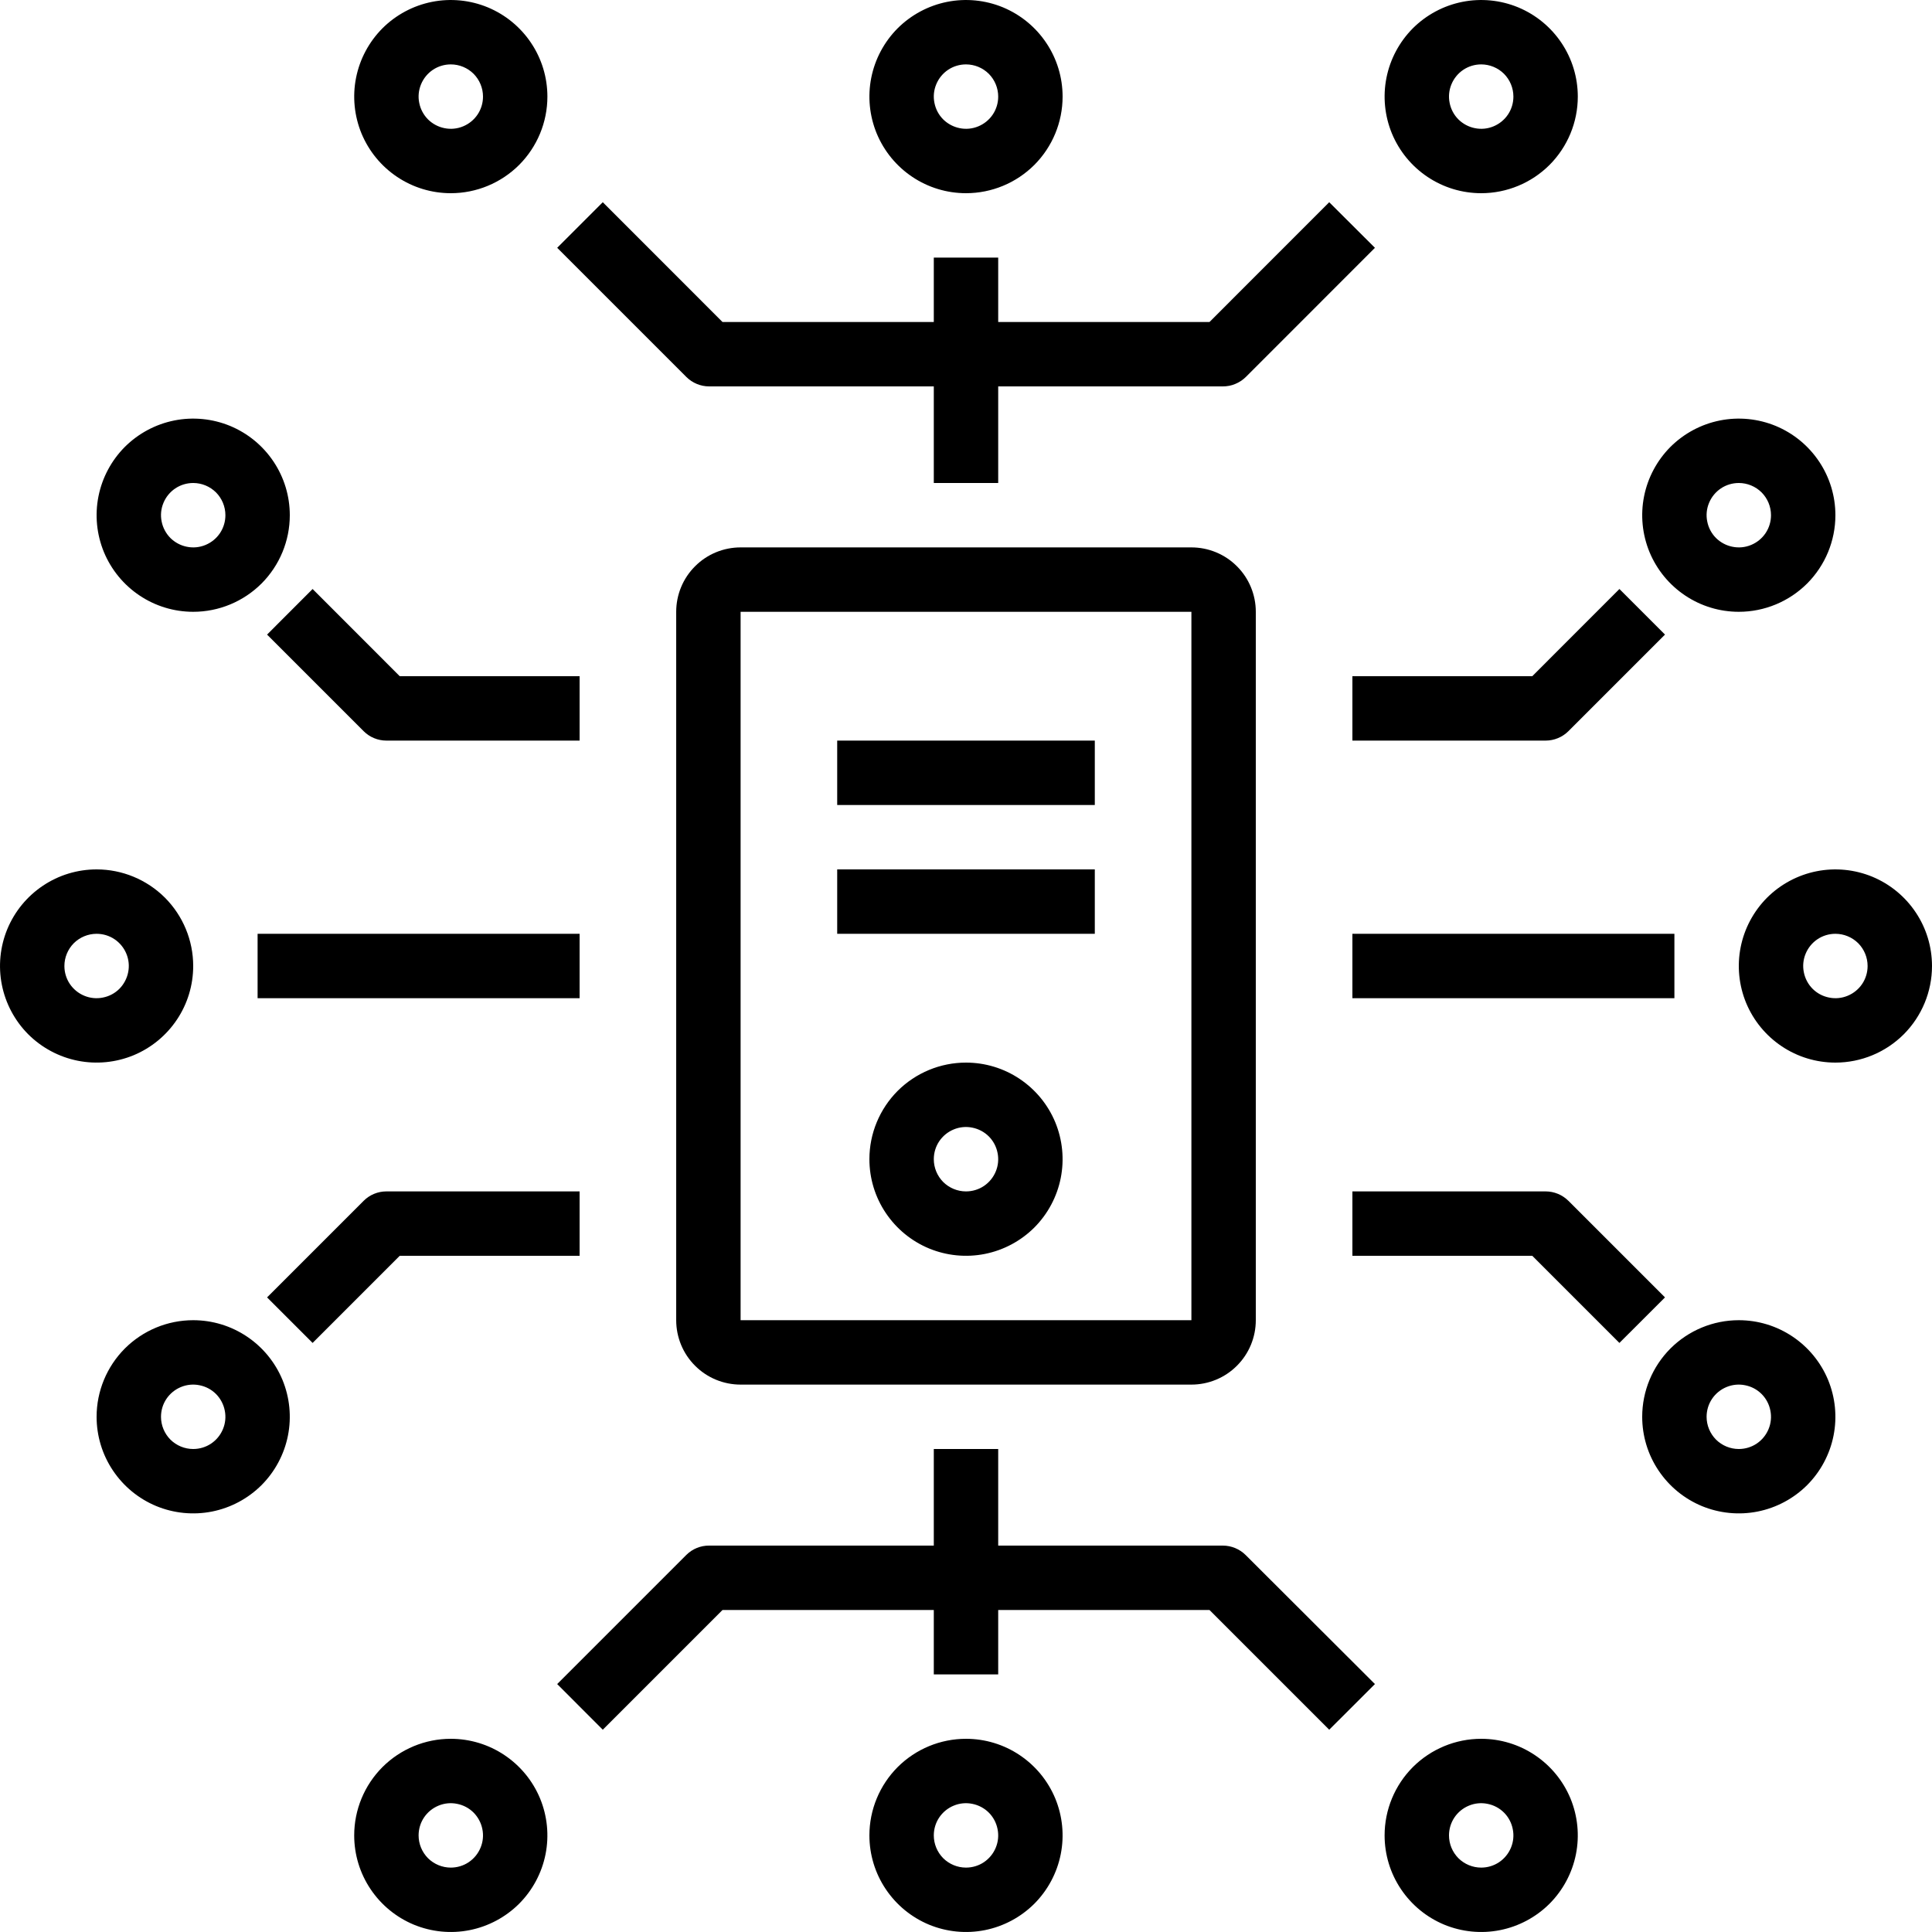<svg width="30" height="30" viewBox="0 0 30 30" xmlns="http://www.w3.org/2000/svg">
  <path d="M18.5 21.5H11.5C11.235 21.5 10.98 21.395 10.793 21.207C10.605 21.02 10.5 20.765 10.5 20.5V9.5C10.5 9.235 10.605 8.98 10.793 8.793C10.98 8.605 11.235 8.5 11.5 8.5H18.5C18.765 8.5 19.02 8.605 19.207 8.793C19.395 8.98 19.5 9.235 19.5 9.5V20.5C19.5 20.765 19.395 21.02 19.207 21.207C19.02 21.395 18.765 21.5 18.5 21.5ZM11.5 9.5V20.5H18.5V9.5H11.5Z" />
  <path d="M15 16.5C15.297 16.5 15.587 16.588 15.833 16.753C16.08 16.918 16.272 17.152 16.386 17.426C16.499 17.7 16.529 18.002 16.471 18.293C16.413 18.584 16.27 18.851 16.061 19.061C15.851 19.27 15.584 19.413 15.293 19.471C15.002 19.529 14.7 19.499 14.426 19.386C14.152 19.272 13.918 19.08 13.753 18.833C13.588 18.587 13.5 18.297 13.5 18C13.5 17.602 13.658 17.221 13.939 16.939C14.221 16.658 14.602 16.5 15 16.5ZM15 18.5C15.099 18.5 15.196 18.471 15.278 18.416C15.36 18.361 15.424 18.283 15.462 18.191C15.5 18.1 15.51 17.999 15.49 17.902C15.471 17.805 15.424 17.716 15.354 17.646C15.284 17.576 15.194 17.529 15.098 17.51C15.001 17.49 14.9 17.5 14.809 17.538C14.717 17.576 14.639 17.64 14.584 17.722C14.529 17.804 14.5 17.901 14.5 18C14.5 18.133 14.553 18.26 14.646 18.354C14.74 18.447 14.867 18.5 15 18.5Z" />
  <path d="M13 12.5H17V11.5H13V12.5Z" />
  <path d="M13 14.5H17V13.5H13V14.5Z" />
  <path d="M21 19.5V18.5H24C24.133 18.5 24.26 18.553 24.354 18.646L25.854 20.146L25.146 20.853L23.793 19.5H21Z" />
  <path d="M24.354 11.354C24.26 11.447 24.133 11.5 24 11.5H21V10.5H23.793L25.146 9.146L25.854 9.854L24.354 11.354Z" />
  <path d="M21 15.5H26V14.5H21V15.5Z" />
  <path d="M5.647 18.646C5.74 18.553 5.867 18.5 6 18.5H9V19.5H6.207L4.854 20.853L4.147 20.146L5.647 18.646Z" />
  <path d="M9 10.5V11.5H6C5.867 11.5 5.74 11.447 5.647 11.354L4.147 9.854L4.854 9.146L6.207 10.5H9Z" />
  <path d="M4 15.5H9V14.5H4V15.5Z" />
  <path d="M27 20.5C27.297 20.5 27.587 20.588 27.833 20.753C28.08 20.918 28.272 21.152 28.386 21.426C28.499 21.7 28.529 22.002 28.471 22.293C28.413 22.584 28.27 22.851 28.061 23.061C27.851 23.27 27.584 23.413 27.293 23.471C27.002 23.529 26.7 23.499 26.426 23.386C26.152 23.272 25.918 23.08 25.753 22.833C25.588 22.587 25.5 22.297 25.5 22C25.5 21.602 25.658 21.221 25.939 20.939C26.221 20.658 26.602 20.5 27 20.5ZM27 22.5C27.099 22.5 27.196 22.471 27.278 22.416C27.36 22.361 27.424 22.283 27.462 22.191C27.5 22.1 27.51 21.999 27.49 21.902C27.471 21.805 27.424 21.716 27.354 21.646C27.284 21.576 27.195 21.529 27.098 21.51C27.001 21.49 26.9 21.5 26.809 21.538C26.717 21.576 26.639 21.64 26.584 21.722C26.529 21.804 26.5 21.901 26.5 22C26.5 22.133 26.553 22.26 26.646 22.354C26.74 22.447 26.867 22.5 27 22.5Z" />
  <path d="M28.5 16.5C28.203 16.5 27.913 16.412 27.667 16.247C27.42 16.082 27.228 15.848 27.114 15.574C27.001 15.3 26.971 14.998 27.029 14.707C27.087 14.416 27.23 14.149 27.439 13.939C27.649 13.73 27.916 13.587 28.207 13.529C28.498 13.471 28.8 13.501 29.074 13.614C29.348 13.728 29.582 13.92 29.747 14.167C29.912 14.413 30 14.703 30 15C30 15.398 29.842 15.779 29.561 16.061C29.279 16.342 28.898 16.5 28.5 16.5ZM28.5 14.5C28.401 14.5 28.304 14.529 28.222 14.584C28.14 14.639 28.076 14.717 28.038 14.809C28 14.9 27.99 15.001 28.01 15.098C28.029 15.194 28.076 15.284 28.146 15.354C28.216 15.424 28.305 15.471 28.402 15.49C28.499 15.51 28.6 15.5 28.691 15.462C28.783 15.424 28.861 15.36 28.916 15.278C28.971 15.196 29 15.099 29 15C29 14.867 28.947 14.74 28.854 14.646C28.76 14.553 28.633 14.5 28.5 14.5Z" />
  <path d="M27 9.5C26.703 9.5 26.413 9.412 26.167 9.247C25.92 9.082 25.728 8.848 25.614 8.574C25.501 8.3 25.471 7.998 25.529 7.707C25.587 7.416 25.73 7.149 25.939 6.939C26.149 6.73 26.416 6.587 26.707 6.529C26.998 6.471 27.3 6.501 27.574 6.614C27.848 6.728 28.082 6.92 28.247 7.167C28.412 7.413 28.5 7.703 28.5 8C28.5 8.398 28.342 8.779 28.061 9.061C27.779 9.342 27.398 9.5 27 9.5ZM27 7.5C26.901 7.5 26.804 7.529 26.722 7.584C26.64 7.639 26.576 7.717 26.538 7.809C26.5 7.9 26.49 8.001 26.51 8.098C26.529 8.195 26.576 8.284 26.646 8.354C26.716 8.423 26.805 8.471 26.902 8.49C26.999 8.51 27.1 8.5 27.191 8.462C27.283 8.424 27.361 8.36 27.416 8.278C27.471 8.196 27.5 8.099 27.5 8C27.5 7.867 27.447 7.74 27.354 7.646C27.26 7.553 27.133 7.5 27 7.5Z" />
  <path d="M3 20.5C3.297 20.5 3.587 20.588 3.833 20.753C4.08 20.918 4.272 21.152 4.386 21.426C4.499 21.7 4.529 22.002 4.471 22.293C4.413 22.584 4.27 22.851 4.061 23.061C3.851 23.27 3.584 23.413 3.293 23.471C3.002 23.529 2.7 23.499 2.426 23.386C2.152 23.272 1.918 23.08 1.753 22.833C1.588 22.587 1.5 22.297 1.5 22C1.5 21.602 1.658 21.221 1.939 20.939C2.221 20.658 2.602 20.5 3 20.5ZM3 22.5C3.099 22.5 3.196 22.471 3.278 22.416C3.36 22.361 3.424 22.283 3.462 22.191C3.5 22.1 3.51 21.999 3.49 21.902C3.471 21.805 3.423 21.716 3.354 21.646C3.284 21.576 3.195 21.529 3.098 21.51C3.001 21.49 2.9 21.5 2.809 21.538C2.717 21.576 2.639 21.64 2.584 21.722C2.529 21.804 2.5 21.901 2.5 22C2.5 22.133 2.553 22.26 2.646 22.354C2.74 22.447 2.867 22.5 3 22.5Z" />
  <path d="M3 15C3 15.297 2.912 15.587 2.747 15.833C2.582 16.08 2.348 16.272 2.074 16.386C1.8 16.499 1.498 16.529 1.207 16.471C0.916 16.413 0.649 16.27 0.439 16.061C0.23 15.851 0.087 15.584 0.029 15.293C-0.029 15.002 0.001 14.7 0.114 14.426C0.228 14.152 0.42 13.918 0.667 13.753C0.913 13.588 1.203 13.5 1.5 13.5C1.898 13.5 2.279 13.658 2.561 13.939C2.842 14.221 3 14.602 3 15ZM1 15C1 15.099 1.029 15.196 1.084 15.278C1.139 15.36 1.217 15.424 1.309 15.462C1.4 15.5 1.501 15.51 1.598 15.49C1.695 15.471 1.784 15.424 1.854 15.354C1.923 15.284 1.971 15.194 1.99 15.098C2.01 15.001 2 14.9 1.962 14.809C1.924 14.717 1.86 14.639 1.778 14.584C1.696 14.529 1.599 14.5 1.5 14.5C1.367 14.5 1.24 14.553 1.146 14.646C1.053 14.74 1 14.867 1 15Z" />
  <path d="M3 9.5C2.703 9.5 2.413 9.412 2.167 9.247C1.92 9.082 1.728 8.848 1.614 8.574C1.501 8.3 1.471 7.998 1.529 7.707C1.587 7.416 1.73 7.149 1.939 6.939C2.149 6.73 2.416 6.587 2.707 6.529C2.998 6.471 3.3 6.501 3.574 6.614C3.848 6.728 4.082 6.92 4.247 7.167C4.412 7.413 4.5 7.703 4.5 8C4.5 8.398 4.342 8.779 4.061 9.061C3.779 9.342 3.398 9.5 3 9.5ZM3 7.5C2.901 7.5 2.804 7.529 2.722 7.584C2.64 7.639 2.576 7.717 2.538 7.809C2.5 7.9 2.49 8.001 2.51 8.098C2.529 8.195 2.577 8.284 2.646 8.354C2.716 8.423 2.805 8.471 2.902 8.49C2.999 8.51 3.1 8.5 3.191 8.462C3.283 8.424 3.361 8.36 3.416 8.278C3.471 8.196 3.5 8.099 3.5 8C3.5 7.867 3.447 7.74 3.354 7.646C3.26 7.553 3.133 7.5 3 7.5Z" />
  <path d="M15 27C15.297 27 15.587 27.088 15.833 27.253C16.08 27.418 16.272 27.652 16.386 27.926C16.499 28.2 16.529 28.502 16.471 28.793C16.413 29.084 16.27 29.351 16.061 29.561C15.851 29.77 15.584 29.913 15.293 29.971C15.002 30.029 14.7 29.999 14.426 29.886C14.152 29.772 13.918 29.58 13.753 29.333C13.588 29.087 13.5 28.797 13.5 28.5C13.5 28.102 13.658 27.721 13.939 27.439C14.221 27.158 14.602 27 15 27ZM15 29C15.099 29 15.196 28.971 15.278 28.916C15.36 28.861 15.424 28.783 15.462 28.691C15.5 28.6 15.51 28.499 15.49 28.402C15.471 28.305 15.424 28.216 15.354 28.146C15.284 28.076 15.194 28.029 15.098 28.01C15.001 27.99 14.9 28 14.809 28.038C14.717 28.076 14.639 28.14 14.584 28.222C14.529 28.304 14.5 28.401 14.5 28.5C14.5 28.633 14.553 28.76 14.646 28.854C14.74 28.947 14.867 29 15 29Z" />
  <path d="M23 27C23.297 27 23.587 27.088 23.833 27.253C24.08 27.418 24.272 27.652 24.386 27.926C24.499 28.2 24.529 28.502 24.471 28.793C24.413 29.084 24.27 29.351 24.061 29.561C23.851 29.77 23.584 29.913 23.293 29.971C23.002 30.029 22.7 29.999 22.426 29.886C22.152 29.772 21.918 29.58 21.753 29.333C21.588 29.087 21.5 28.797 21.5 28.5C21.5 28.102 21.658 27.721 21.939 27.439C22.221 27.158 22.602 27 23 27ZM23 29C23.099 29 23.196 28.971 23.278 28.916C23.36 28.861 23.424 28.783 23.462 28.691C23.5 28.6 23.51 28.499 23.49 28.402C23.471 28.305 23.424 28.216 23.354 28.146C23.284 28.076 23.195 28.029 23.098 28.01C23.001 27.99 22.9 28 22.809 28.038C22.717 28.076 22.639 28.14 22.584 28.222C22.529 28.304 22.5 28.401 22.5 28.5C22.5 28.633 22.553 28.76 22.646 28.854C22.74 28.947 22.867 29 23 29Z" />
  <path d="M11.011 24H14.5V22.5H15.5V24H18.988C19.121 24 19.248 24.053 19.342 24.146L21.35 26.15L20.64 26.859L18.781 25H15.5V26H14.5V25H11.219L9.36 26.859L8.652 26.15L10.658 24.144C10.752 24.051 10.879 23.999 11.011 24Z" />
  <path d="M7 27C7.297 27 7.587 27.088 7.833 27.253C8.08 27.418 8.272 27.652 8.386 27.926C8.499 28.2 8.529 28.502 8.471 28.793C8.413 29.084 8.27 29.351 8.061 29.561C7.851 29.77 7.584 29.913 7.293 29.971C7.002 30.029 6.7 29.999 6.426 29.886C6.152 29.772 5.918 29.58 5.753 29.333C5.588 29.087 5.5 28.797 5.5 28.5C5.5 28.102 5.658 27.721 5.939 27.439C6.221 27.158 6.602 27 7 27ZM7 29C7.099 29 7.196 28.971 7.278 28.916C7.36 28.861 7.424 28.783 7.462 28.691C7.5 28.6 7.51 28.499 7.49 28.402C7.471 28.305 7.423 28.216 7.354 28.146C7.284 28.076 7.195 28.029 7.098 28.01C7.001 27.99 6.9 28 6.809 28.038C6.717 28.076 6.639 28.14 6.584 28.222C6.529 28.304 6.5 28.401 6.5 28.5C6.5 28.633 6.553 28.76 6.646 28.854C6.74 28.947 6.867 29 7 29Z" />
  <path d="M15 3C14.703 3 14.413 2.912 14.167 2.747C13.92 2.582 13.728 2.348 13.614 2.074C13.501 1.8 13.471 1.498 13.529 1.207C13.587 0.916 13.73 0.649 13.939 0.439C14.149 0.23 14.416 0.087 14.707 0.029C14.998 -0.029 15.3 0.001 15.574 0.114C15.848 0.228 16.082 0.42 16.247 0.667C16.412 0.913 16.5 1.203 16.5 1.5C16.5 1.898 16.342 2.279 16.061 2.561C15.779 2.842 15.398 3 15 3ZM15 1C14.901 1 14.804 1.029 14.722 1.084C14.64 1.139 14.576 1.217 14.538 1.309C14.5 1.4 14.49 1.501 14.51 1.598C14.529 1.695 14.576 1.784 14.646 1.854C14.716 1.923 14.806 1.971 14.902 1.99C14.999 2.01 15.1 2 15.191 1.962C15.283 1.924 15.361 1.86 15.416 1.778C15.471 1.696 15.5 1.599 15.5 1.5C15.5 1.367 15.447 1.24 15.354 1.146C15.26 1.053 15.133 1 15 1Z" />
  <path d="M18.988 6H15.5V7.5H14.5V6H11.011C10.879 6 10.752 5.947 10.658 5.854L8.652 3.848L9.36 3.14L11.219 5H14.5V4H15.5V5H18.781L20.64 3.14L21.35 3.848L19.345 5.854C19.298 5.9 19.242 5.937 19.181 5.962C19.12 5.988 19.055 6 18.988 6Z" />
  <path d="M23 3C22.703 3 22.413 2.912 22.167 2.747C21.92 2.582 21.728 2.348 21.614 2.074C21.501 1.8 21.471 1.498 21.529 1.207C21.587 0.916 21.73 0.649 21.939 0.439C22.149 0.23 22.416 0.087 22.707 0.029C22.998 -0.029 23.3 0.001 23.574 0.114C23.848 0.228 24.082 0.42 24.247 0.667C24.412 0.913 24.5 1.203 24.5 1.5C24.5 1.898 24.342 2.279 24.061 2.561C23.779 2.842 23.398 3 23 3ZM23 1C22.901 1 22.804 1.029 22.722 1.084C22.64 1.139 22.576 1.217 22.538 1.309C22.5 1.4 22.49 1.501 22.51 1.598C22.529 1.695 22.576 1.784 22.646 1.854C22.716 1.923 22.805 1.971 22.902 1.99C22.999 2.01 23.1 2 23.191 1.962C23.283 1.924 23.361 1.86 23.416 1.778C23.471 1.696 23.5 1.599 23.5 1.5C23.5 1.367 23.447 1.24 23.354 1.146C23.26 1.053 23.133 1 23 1Z" />
  <path d="M7 3C6.703 3 6.413 2.912 6.167 2.747C5.92 2.582 5.728 2.348 5.614 2.074C5.501 1.8 5.471 1.498 5.529 1.207C5.587 0.916 5.73 0.649 5.939 0.439C6.149 0.23 6.416 0.087 6.707 0.029C6.998 -0.029 7.3 0.001 7.574 0.114C7.848 0.228 8.082 0.42 8.247 0.667C8.412 0.913 8.5 1.203 8.5 1.5C8.5 1.898 8.342 2.279 8.061 2.561C7.779 2.842 7.398 3 7 3ZM7 1C6.901 1 6.804 1.029 6.722 1.084C6.64 1.139 6.576 1.217 6.538 1.309C6.5 1.4 6.49 1.501 6.51 1.598C6.529 1.695 6.577 1.784 6.646 1.854C6.716 1.923 6.805 1.971 6.902 1.99C6.999 2.01 7.1 2 7.191 1.962C7.283 1.924 7.361 1.86 7.416 1.778C7.471 1.696 7.5 1.599 7.5 1.5C7.5 1.367 7.447 1.24 7.354 1.146C7.26 1.053 7.133 1 7 1Z" />
</svg>
